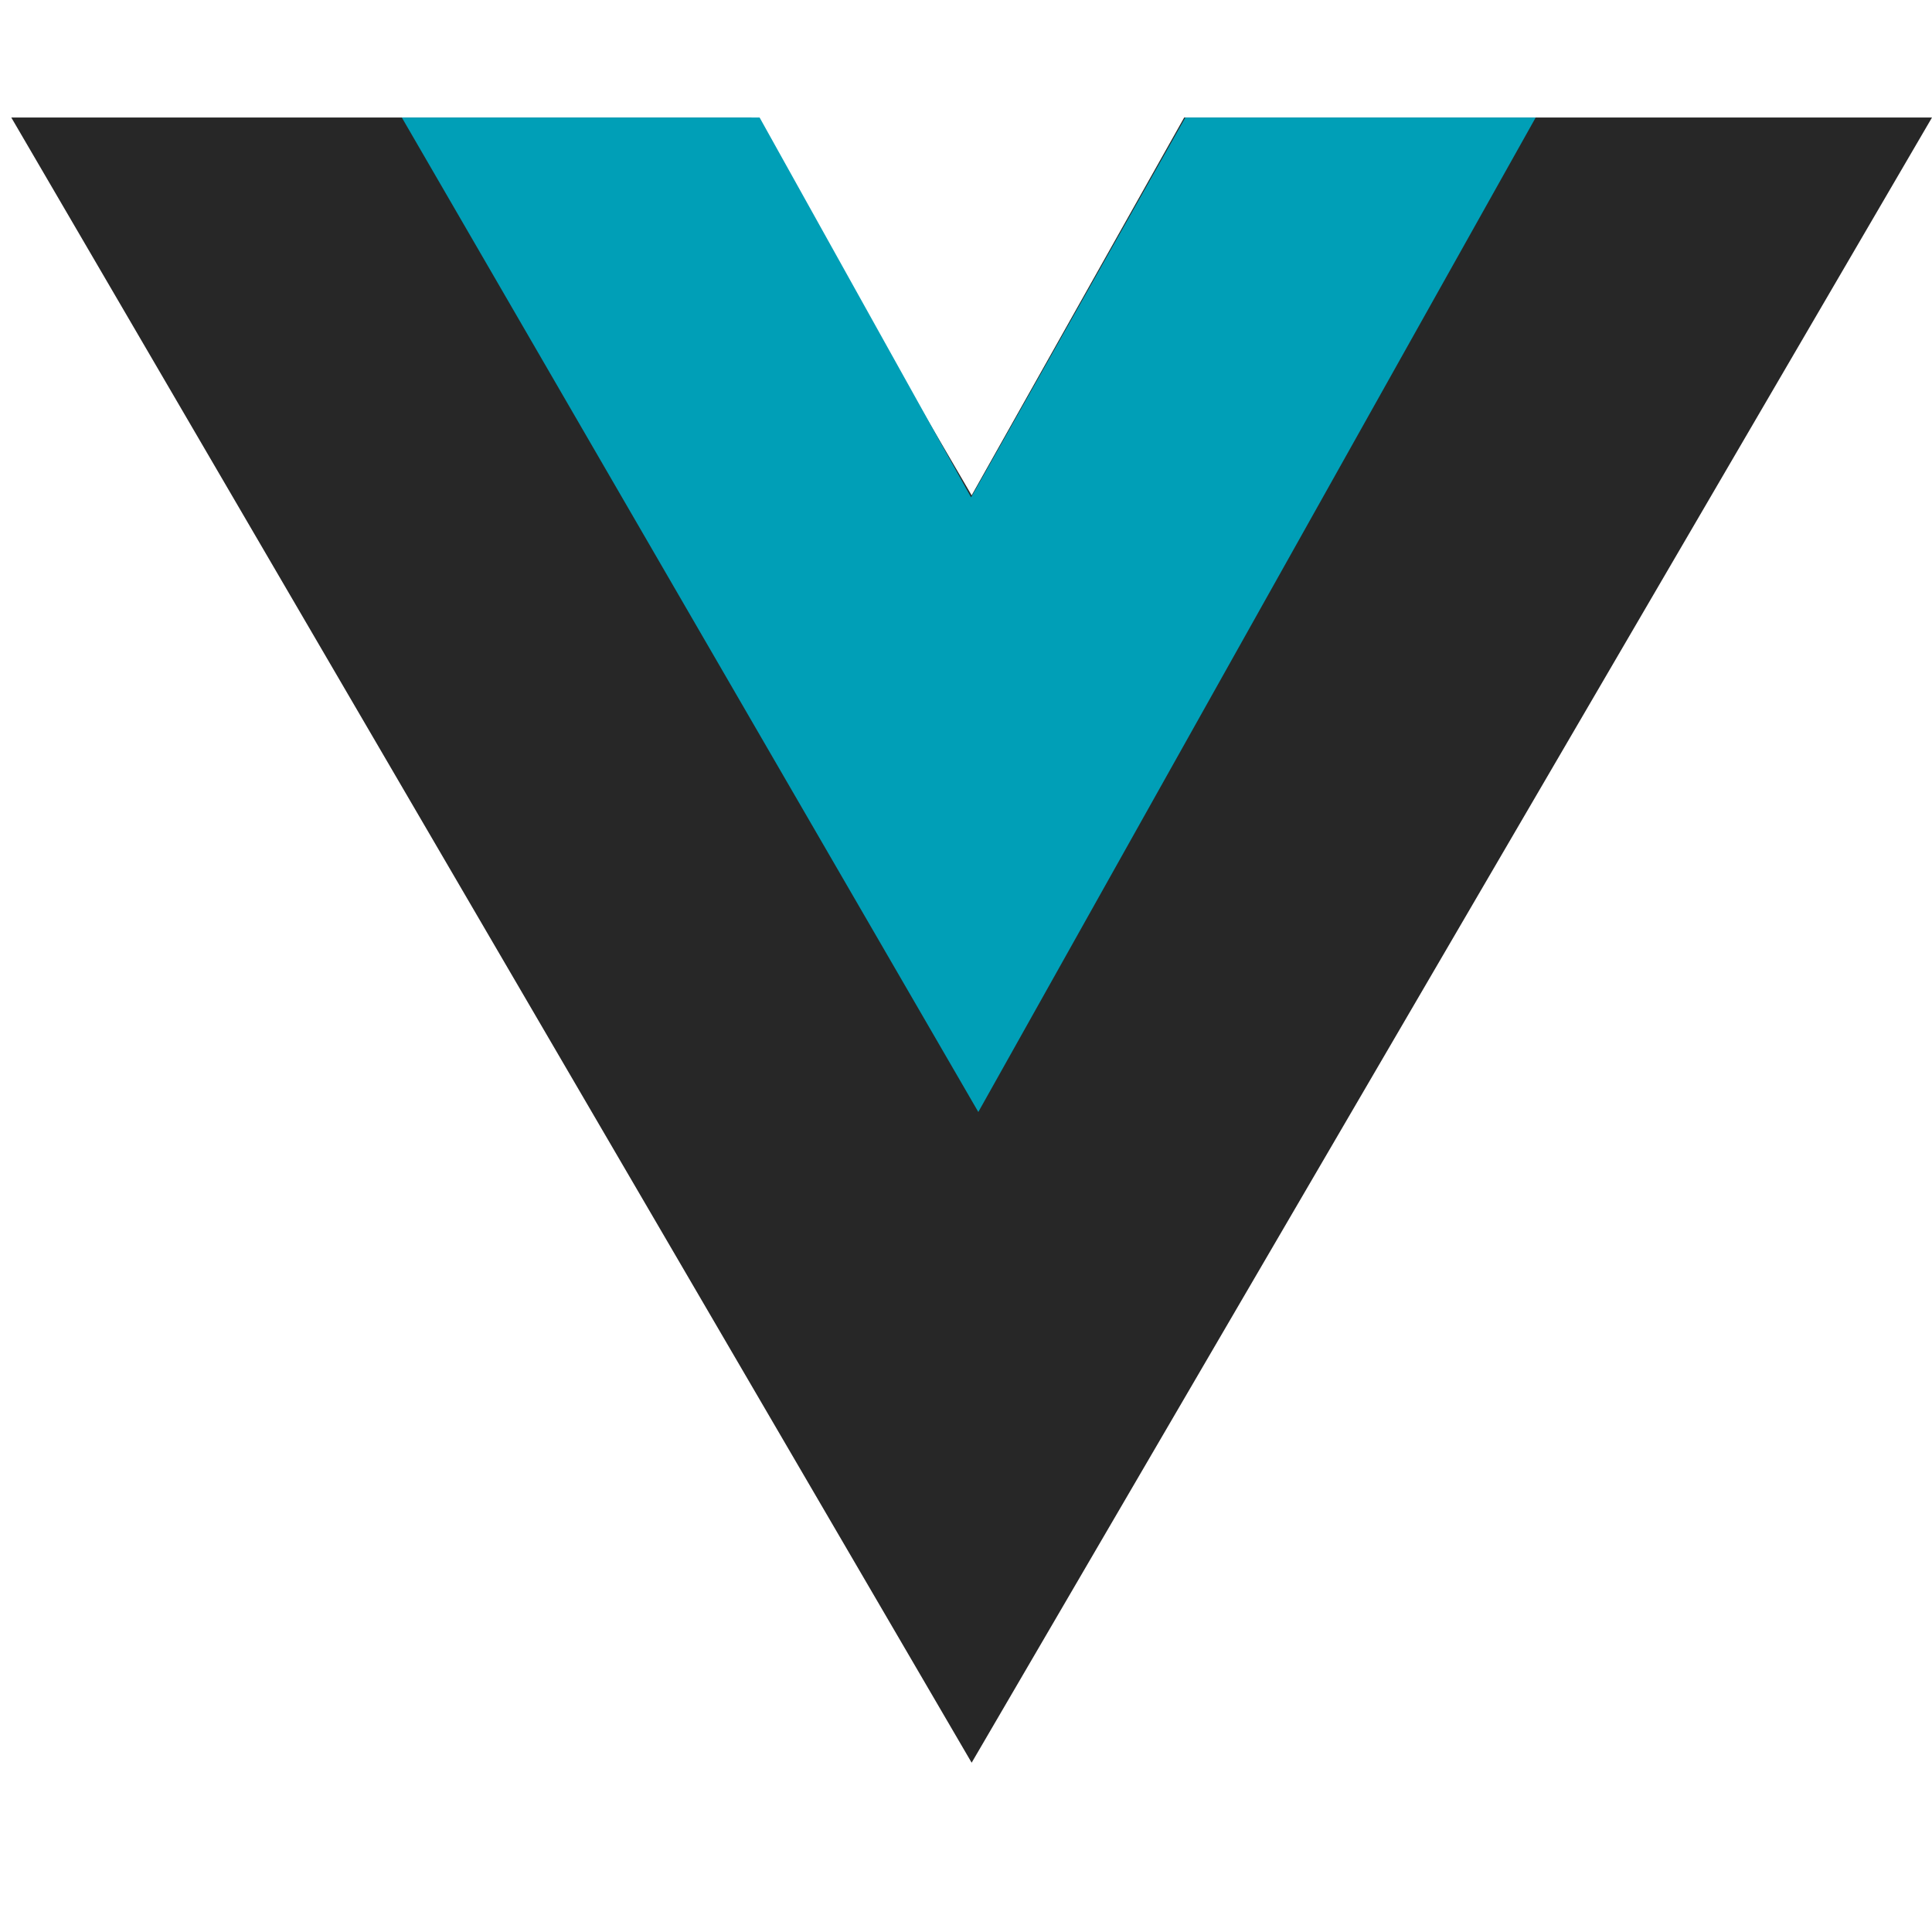 <?xml version="1.0" encoding="UTF-8" standalone="no"?>
<!DOCTYPE svg PUBLIC "-//W3C//DTD SVG 1.1//EN" "http://www.w3.org/Graphics/SVG/1.1/DTD/svg11.dtd">
<svg version="1.1" xmlns="http://www.w3.org/2000/svg" xmlns:xlink="http://www.w3.org/1999/xlink" preserveAspectRatio="xMidYMid meet" viewBox="0 0 640 640" width="640" height="640"><defs><path d="M321.87 583.92L640 38.93L392.28 38.93L321.87 164.09L248.86 38.93L3.74 38.93L321.87 583.92Z" id="aCugACbn3"></path><path d="" id="aRP6YA5wV"></path><path d="M324.08 368.36L508.72 38.93L392.66 38.93L321.68 164.75L251.63 38.93L133.11 38.93L324.08 368.36Z" id="b1S0ZUuO9h"></path></defs><g><g><g><use xlink:href="#aCugACbn3" opacity="1" fill="#272727" fill-opacity="1"></use></g><g><g><use xlink:href="#aRP6YA5wV" opacity="1" fill-opacity="0" stroke="#000000" stroke-width="1" stroke-opacity="1"></use></g></g><g><use xlink:href="#b1S0ZUuO9h" opacity="1" fill="#009fb7" fill-opacity="1"></use></g></g></g></svg>